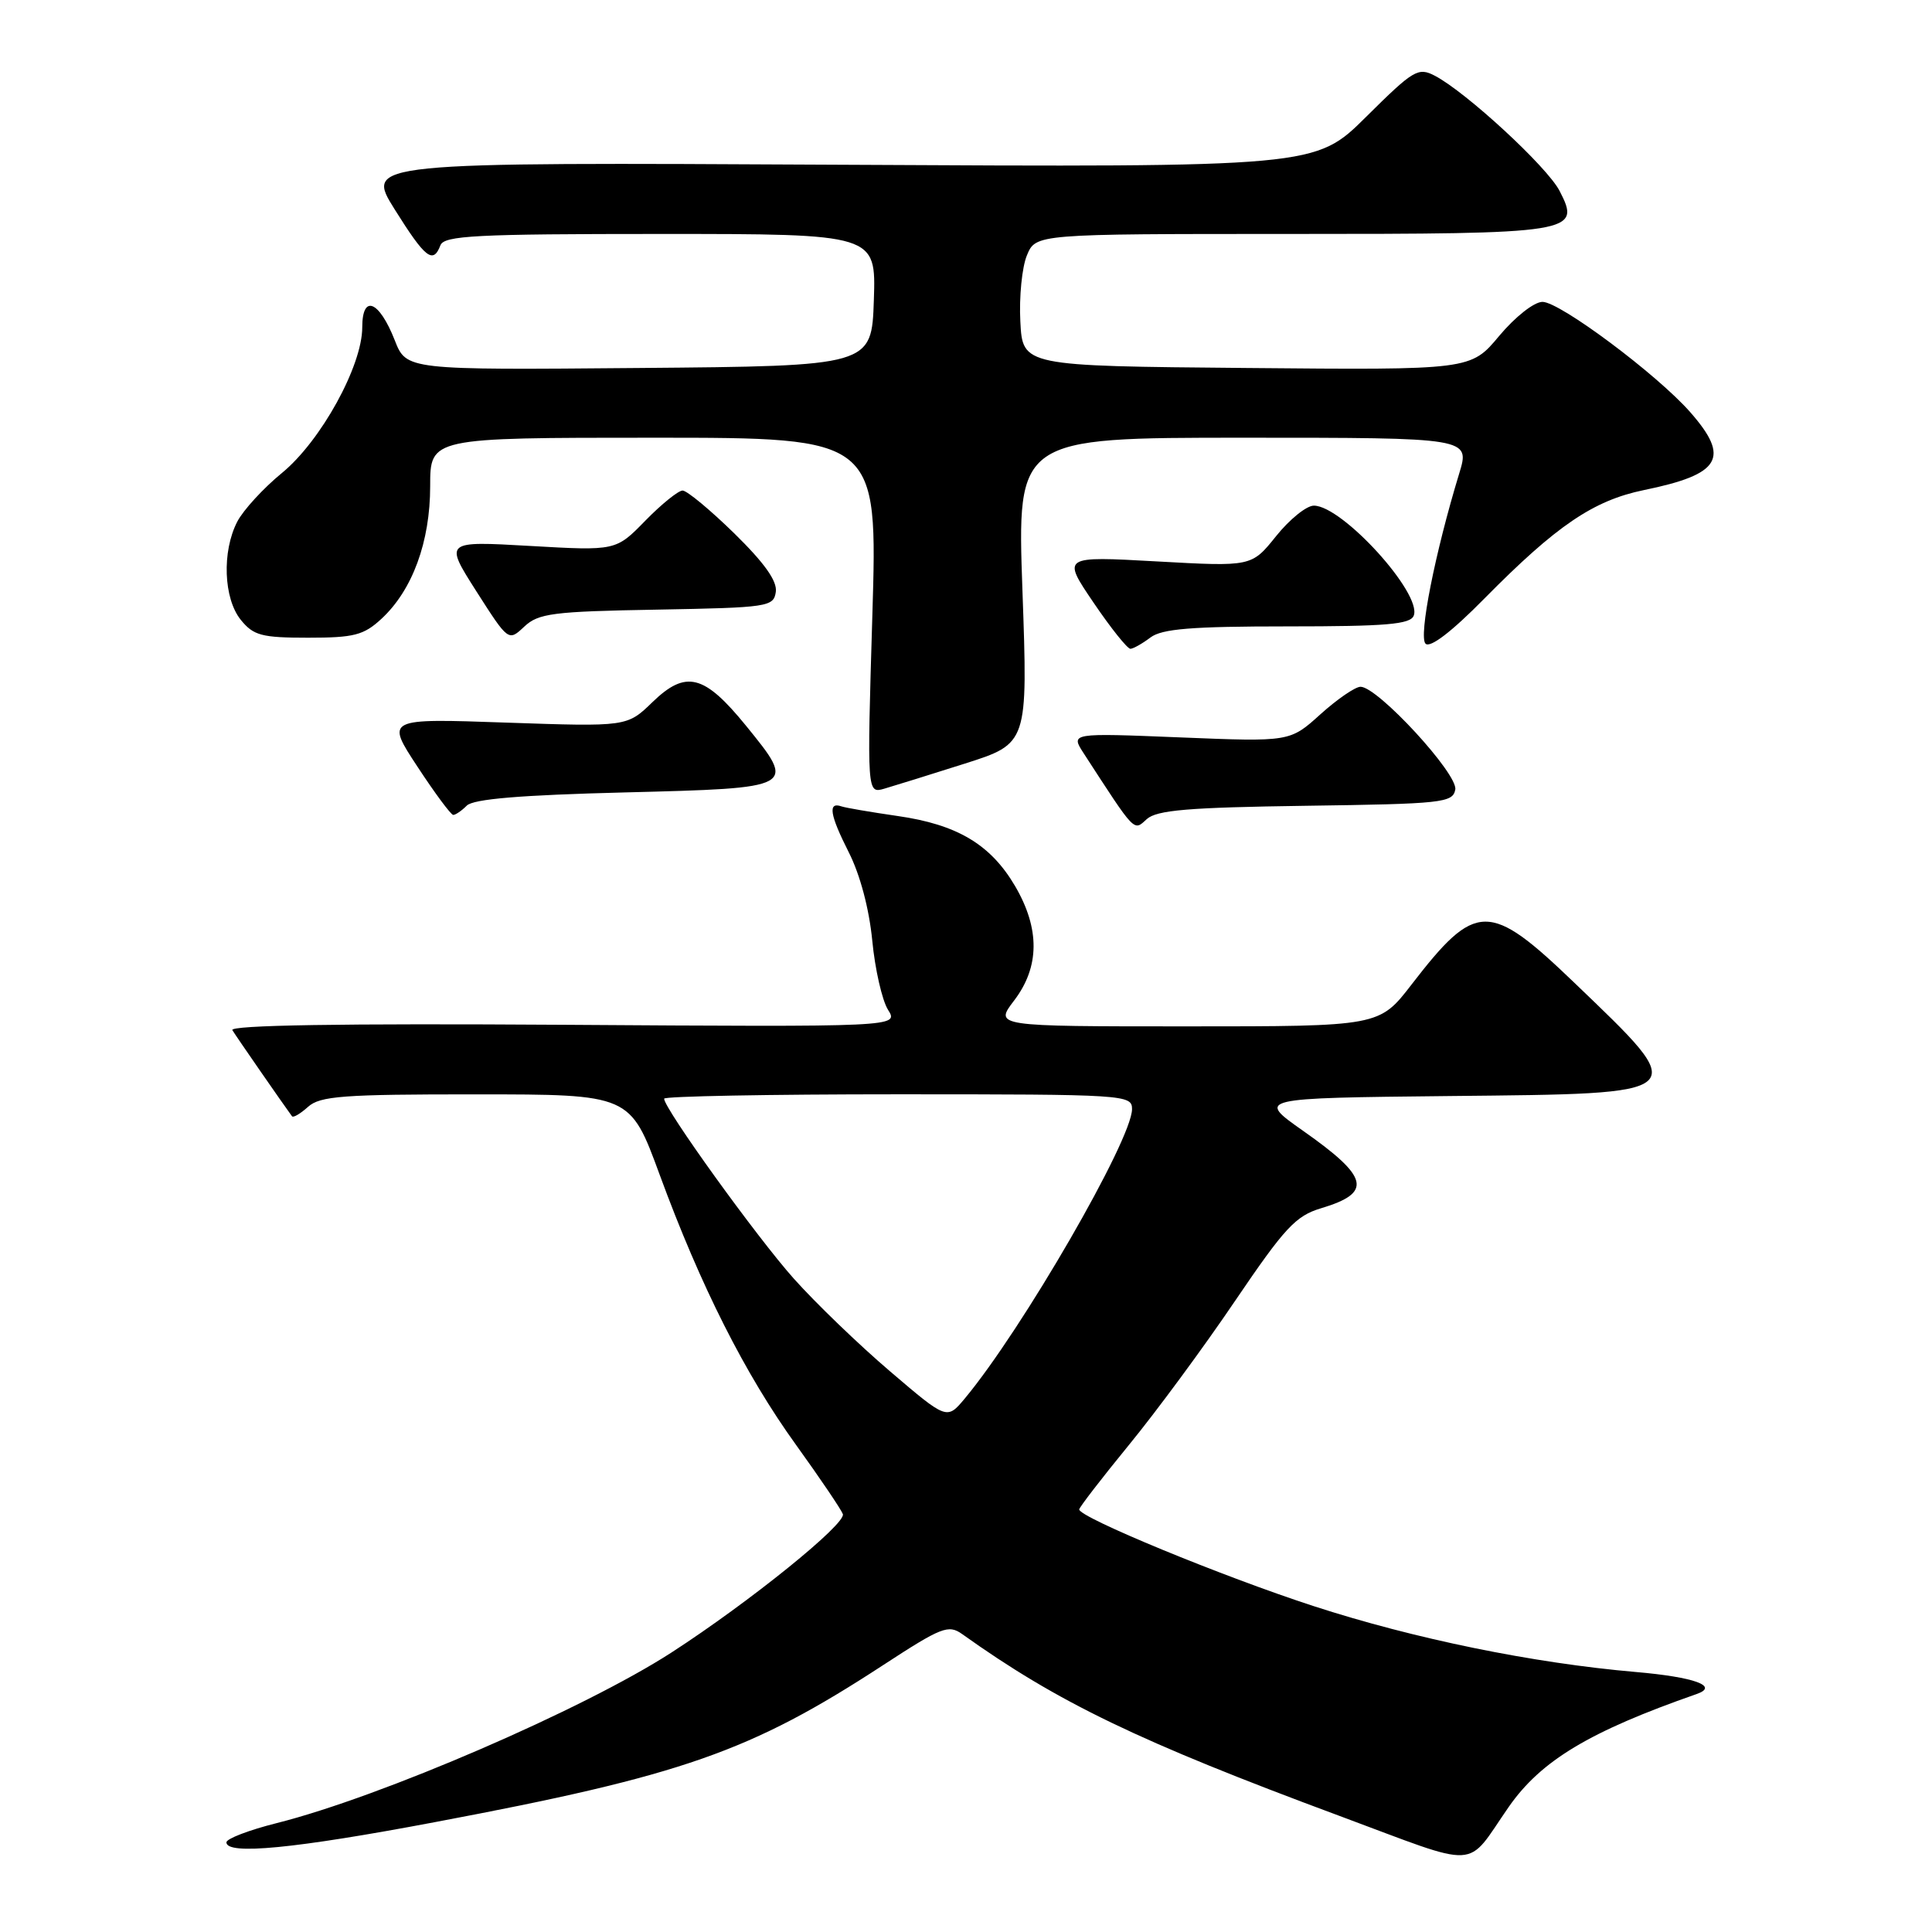 <?xml version="1.0" encoding="UTF-8" standalone="no"?>
<!DOCTYPE svg PUBLIC "-//W3C//DTD SVG 1.1//EN" "http://www.w3.org/Graphics/SVG/1.1/DTD/svg11.dtd" >
<svg xmlns="http://www.w3.org/2000/svg" xmlns:xlink="http://www.w3.org/1999/xlink" version="1.1" viewBox="0 0 256 256">
 <g >
 <path fill="currentColor"
d=" M 199.92 239.42 C 204.20 233.28 210.61 229.43 224.81 224.47 C 227.83 223.42 224.52 222.22 216.77 221.55 C 203.12 220.37 187.39 217.15 174.07 212.82 C 161.95 208.88 143.00 201.06 143.00 200.01 C 143.01 199.73 145.96 195.90 149.56 191.50 C 153.17 187.10 159.51 178.50 163.65 172.38 C 170.23 162.68 171.68 161.11 175.05 160.10 C 181.90 158.05 181.43 156.00 172.68 149.85 C 166.50 145.50 166.50 145.50 192.15 145.23 C 224.51 144.90 224.20 145.19 208.60 130.21 C 197.32 119.38 195.57 119.40 187.05 130.44 C 182.76 136.00 182.76 136.00 157.26 136.00 C 131.76 136.00 131.76 136.00 134.38 132.57 C 137.77 128.12 137.81 123.07 134.51 117.42 C 131.27 111.90 126.84 109.25 118.91 108.12 C 115.39 107.61 112.05 107.04 111.50 106.85 C 109.67 106.21 109.95 107.96 112.45 112.90 C 113.97 115.89 115.17 120.43 115.58 124.64 C 115.94 128.41 116.88 132.53 117.66 133.79 C 119.10 136.08 119.10 136.08 74.64 135.79 C 45.20 135.60 30.39 135.84 30.79 136.50 C 31.28 137.31 37.52 146.32 38.69 147.91 C 38.85 148.14 39.81 147.57 40.82 146.66 C 42.41 145.23 45.45 145.00 63.08 145.01 C 83.50 145.01 83.50 145.01 87.41 155.66 C 92.84 170.43 98.73 182.10 105.49 191.47 C 108.65 195.86 111.44 199.98 111.68 200.62 C 112.17 201.89 99.35 212.25 89.00 218.95 C 77.36 226.48 50.47 238.10 36.67 241.57 C 33.00 242.49 30.00 243.64 30.00 244.12 C 30.00 245.83 39.01 244.96 57.64 241.44 C 90.48 235.25 99.40 232.13 117.00 220.65 C 124.77 215.58 125.67 215.23 127.50 216.53 C 140.18 225.58 150.87 230.74 177.50 240.62 C 196.50 247.68 194.09 247.81 199.92 239.42 Z  M 173.04 106.77 C 191.12 106.52 192.50 106.37 192.83 104.63 C 193.23 102.59 182.56 91.00 180.28 91.00 C 179.58 91.00 177.19 92.64 174.96 94.65 C 170.92 98.30 170.92 98.30 156.39 97.71 C 141.85 97.12 141.85 97.12 143.59 99.81 C 150.52 110.49 150.19 110.14 151.95 108.54 C 153.28 107.34 157.45 106.99 173.04 106.77 Z  M 61.85 106.75 C 62.72 105.87 68.95 105.35 82.79 105.00 C 105.59 104.42 105.57 104.43 98.84 96.15 C 93.31 89.36 90.89 88.75 86.47 93.02 C 83.09 96.30 83.09 96.30 67.10 95.75 C 51.11 95.19 51.11 95.19 55.31 101.58 C 57.61 105.09 59.75 107.97 60.05 107.98 C 60.35 107.99 61.16 107.44 61.85 106.75 Z  M 127.85 101.18 C 136.20 98.52 136.20 98.52 135.48 78.26 C 134.76 58.00 134.76 58.00 164.78 58.00 C 194.80 58.00 194.80 58.00 193.35 62.75 C 190.15 73.24 187.95 84.35 188.89 85.29 C 189.50 85.90 192.36 83.71 196.73 79.27 C 206.23 69.65 211.12 66.32 217.82 64.94 C 228.03 62.85 229.30 60.69 223.97 54.62 C 219.58 49.62 206.70 40.00 204.39 40.00 C 203.28 40.00 200.78 41.97 198.65 44.51 C 194.88 49.03 194.88 49.03 165.19 48.76 C 135.50 48.50 135.50 48.50 135.20 42.59 C 135.03 39.34 135.42 35.40 136.07 33.84 C 137.24 31.00 137.24 31.00 170.93 31.00 C 208.71 31.00 209.53 30.87 206.65 25.29 C 205.01 22.11 194.28 12.21 190.13 10.04 C 187.91 8.88 187.30 9.25 181.02 15.48 C 174.29 22.16 174.29 22.16 111.34 21.83 C 48.39 21.50 48.39 21.50 52.30 27.75 C 56.37 34.24 57.39 35.03 58.36 32.50 C 58.85 31.22 63.03 31.00 87.51 31.00 C 116.08 31.00 116.08 31.00 115.79 39.75 C 115.50 48.50 115.50 48.50 84.68 48.76 C 53.85 49.03 53.85 49.03 52.30 45.07 C 50.23 39.82 48.00 38.93 48.00 43.37 C 48.00 48.49 42.51 58.45 37.36 62.67 C 34.89 64.69 32.23 67.60 31.44 69.12 C 29.39 73.08 29.62 79.31 31.91 82.14 C 33.59 84.21 34.67 84.50 40.83 84.50 C 46.92 84.50 48.19 84.17 50.54 82.00 C 54.65 78.20 57.00 71.80 57.00 64.42 C 57.00 58.00 57.00 58.00 86.65 58.00 C 116.30 58.00 116.30 58.00 115.59 81.59 C 114.88 105.17 114.88 105.17 117.19 104.50 C 118.46 104.13 123.26 102.64 127.85 101.18 Z  M 152.44 84.47 C 153.96 83.32 157.89 83.00 170.58 83.00 C 183.71 83.00 186.89 82.73 187.33 81.57 C 188.45 78.65 177.86 67.00 174.09 67.00 C 173.12 67.00 170.87 68.82 169.09 71.04 C 165.84 75.09 165.84 75.09 153.28 74.39 C 140.72 73.69 140.72 73.69 144.90 79.85 C 147.19 83.23 149.40 85.99 149.79 85.97 C 150.18 85.95 151.37 85.28 152.44 84.47 Z  M 87.04 80.78 C 101.82 80.51 102.51 80.41 102.80 78.42 C 103.00 76.99 101.29 74.59 97.30 70.68 C 94.11 67.56 91.03 65.01 90.45 65.00 C 89.88 65.00 87.65 66.80 85.51 68.99 C 81.61 72.99 81.61 72.99 70.24 72.34 C 58.88 71.69 58.88 71.69 63.12 78.35 C 67.37 85.00 67.37 85.00 69.47 83.03 C 71.34 81.27 73.24 81.02 87.04 80.78 Z  M 117.96 181.73 C 113.83 178.21 108.07 172.66 105.17 169.41 C 100.27 163.92 88.00 146.89 88.00 145.58 C 88.00 145.26 101.95 145.00 119.00 145.00 C 149.12 145.00 150.00 145.06 150.00 146.96 C 150.00 151.01 135.43 176.21 127.83 185.32 C 125.47 188.14 125.47 188.14 117.96 181.73 Z "/>
</g>
</svg>